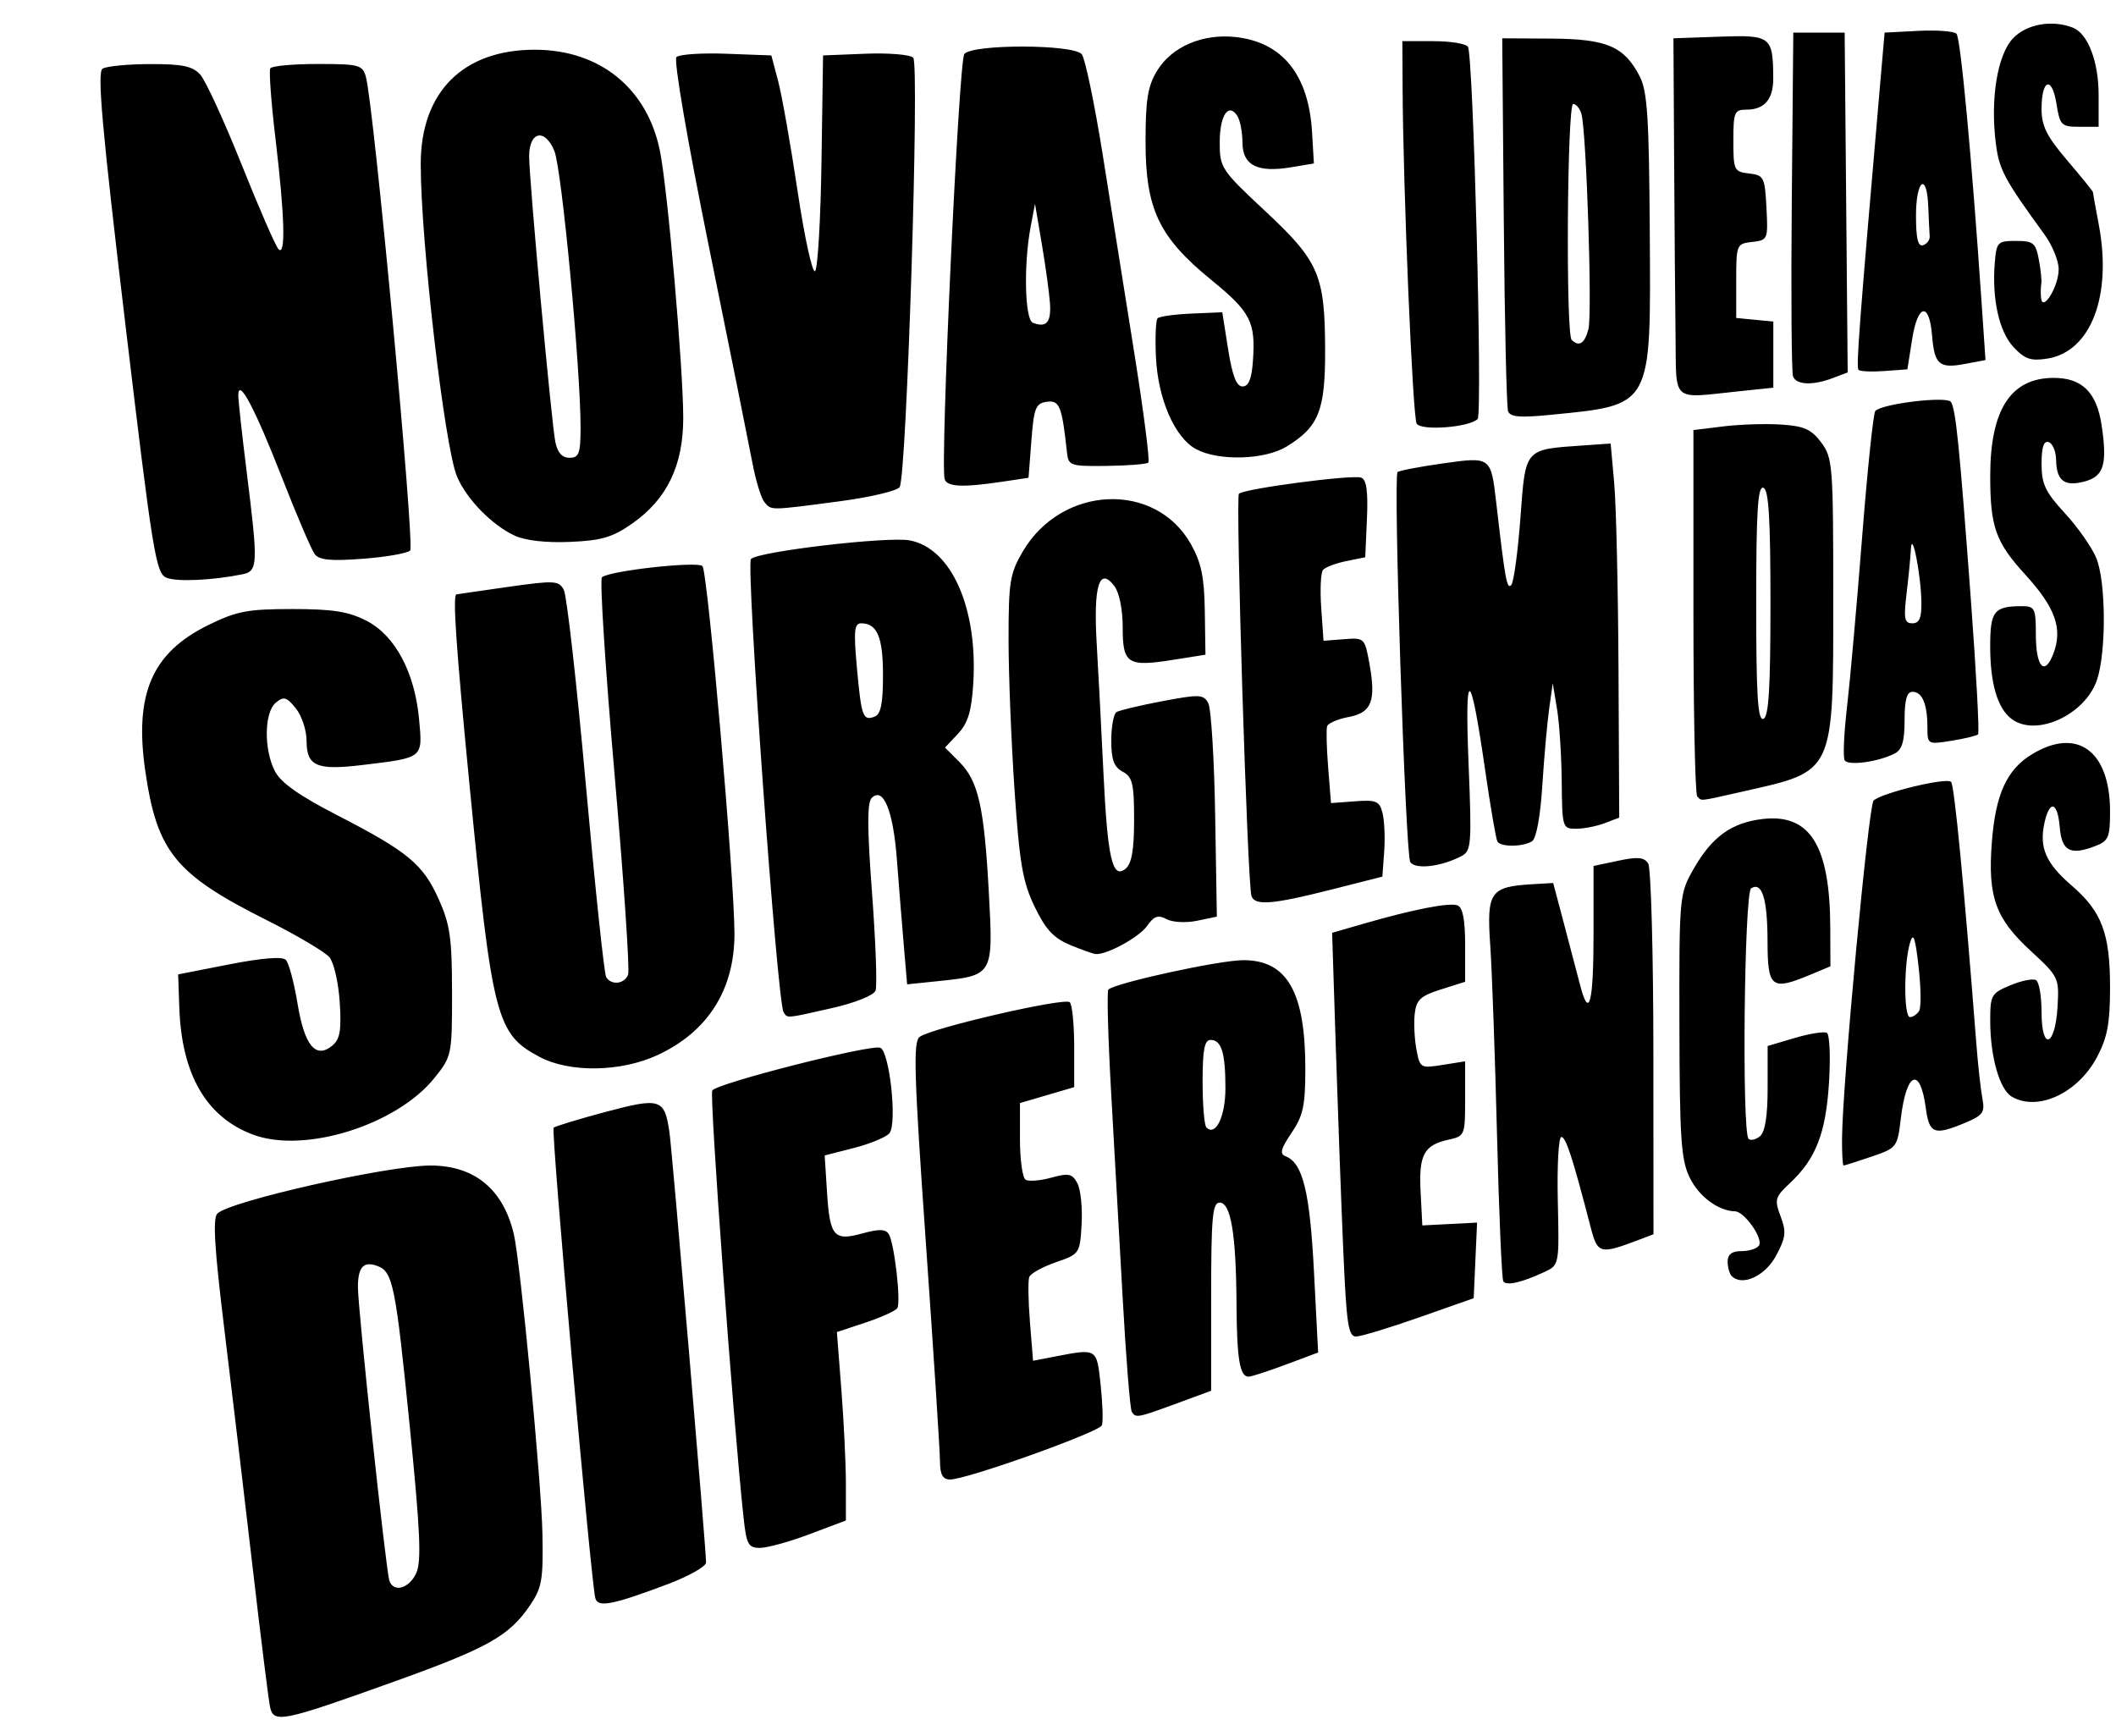<?xml version="1.0" encoding="UTF-8" standalone="no"?>
<!-- Created with Inkscape (http://www.inkscape.org/) -->

<svg
   xmlns:dc="http://purl.org/dc/elements/1.1/"
   xmlns:cc="http://creativecommons.org/ns#"
   xmlns:rdf="http://www.w3.org/1999/02/22-rdf-syntax-ns#"
   xmlns:svg="http://www.w3.org/2000/svg"
   xmlns="http://www.w3.org/2000/svg"
   xmlns:sodipodi="http://sodipodi.sourceforge.net/DTD/sodipodi-0.dtd"
   xmlns:inkscape="http://www.inkscape.org/namespaces/inkscape"
   width="384px"
   height="315px"
   viewBox="0 0 384 315"
   version="1.1"
   id="SVGRoot"
   inkscape:version="0.92.1 r15371"
   sodipodi:docname="spirit-title.svg">
  <sodipodi:namedview
     id="base"
     pagecolor="#ffffff"
     bordercolor="#666666"
     borderopacity="1.0"
     inkscape:pageopacity="0.0"
     inkscape:pageshadow="2"
     inkscape:zoom="1.6603175"
     inkscape:cx="192"
     inkscape:cy="154.49547"
     inkscape:document-units="px"
     inkscape:current-layer="layer1"
     showgrid="false"
     inkscape:window-width="1366"
     inkscape:window-height="706"
     inkscape:window-x="-8"
     inkscape:window-y="-8"
     inkscape:window-maximized="1" />
  <defs
     id="defs4241" />
  <g
     id="layer1"
     inkscape:groupmode="layer"
     inkscape:label="Camada 1">
    <path
       style="fill:#000000;stroke-width:1.036"
       d="m 48.998,309.713 c -0.274,-1.322 -1.714,-12.891 -3.201,-25.708 -1.487,-12.817 -3.786,-32.159 -5.108,-42.982 -1.779,-14.56 -2.101,-19.971 -1.239,-20.804 2.359,-2.277 30.964,-8.716 38.693,-8.71 7.959,0.006 13.173,4.297 15.099,12.425 1.192,5.03 5.026,45.18 5.198,54.443 0.156,8.383 -0.092,9.781 -2.321,13.04 -3.749,5.483 -7.669,7.675 -24.555,13.733 -20.493,7.351 -21.93,7.642 -22.567,4.564 z m 26.542,-24.241 c 0.969,-2.126 0.725,-7.608 -1.184,-26.67 -2.548,-25.436 -3.057,-27.985 -5.79,-29.034 -2.566,-0.985 -3.611,0.117 -3.612,3.807 -8.73e-4,3.998 5.082,51.448 5.708,53.278 0.76,2.223 3.603,1.418 4.878,-1.381 z m 32.507,4.598 c -0.76,-2.502 -8.078,-84.925 -7.584,-85.419 0.263,-0.263 4.502,-1.553 9.42,-2.866 9.959,-2.659 10.718,-2.419 11.602,3.673 0.505,3.483 6.648,75.633 6.648,78.086 0,0.724 -3.146,2.501 -6.991,3.948 -9.942,3.743 -12.583,4.263 -13.095,2.579 z m 26.896,-14.61 c -1.879,-17.326 -6.229,-76.683 -5.685,-77.563 0.811,-1.312 28.755,-8.423 30.487,-7.759 1.694,0.65 3.102,13.778 1.664,15.51 -0.593,0.714 -3.479,1.914 -6.415,2.667 l -5.337,1.368 0.421,6.605 c 0.518,8.131 1.242,8.976 6.453,7.537 2.991,-0.826 4.188,-0.793 4.759,0.131 1.014,1.641 2.241,12.308 1.545,13.434 -0.301,0.487 -2.891,1.664 -5.755,2.615 l -5.207,1.73 0.818,10.519 c 0.45,5.786 0.818,13.479 0.818,17.096 v 6.577 l -6.599,2.486 c -3.63,1.367 -7.674,2.486 -8.988,2.486 -2.116,0 -2.456,-0.62 -2.978,-5.438 z m 35.637,-10.357 c -0.009,-1.851 -1.163,-19.679 -2.562,-39.616 -2.144,-30.541 -2.321,-36.418 -1.127,-37.32 2.144,-1.619 26.335,-7.202 27.249,-6.289 0.439,0.438 0.798,4.084 0.798,8.103 v 7.306 l -4.92,1.444 -4.92,1.444 v 6.64 c 0,3.652 0.46,6.924 1.022,7.271 0.562,0.347 2.663,0.178 4.668,-0.375 3.152,-0.87 3.793,-0.733 4.728,1.014 0.595,1.112 0.941,4.454 0.77,7.427 -0.308,5.34 -0.366,5.425 -4.686,6.919 -2.406,0.832 -4.573,2.029 -4.815,2.661 -0.243,0.632 -0.187,4.313 0.123,8.179 l 0.564,7.03 3.733,-0.72 c 7.973,-1.539 7.805,-1.639 8.535,5.113 0.366,3.393 0.469,6.684 0.227,7.313 -0.479,1.249 -24.615,9.867 -27.555,9.839 -1.347,-0.013 -1.817,-0.881 -1.83,-3.383 z m 34.806,-8.914 c -0.302,-0.488 -1.04,-9.693 -1.64,-20.455 -0.6,-10.762 -1.55,-27.681 -2.11,-37.598 -0.56,-9.917 -0.782,-18.267 -0.494,-18.555 1.194,-1.194 20.044,-5.31 24.427,-5.334 7.992,-0.044 11.314,5.731 11.314,19.662 0,6.739 -0.391,8.563 -2.505,11.678 -1.941,2.86 -2.186,3.813 -1.09,4.234 3.132,1.202 4.417,6.422 5.166,20.983 l 0.753,14.637 -5.862,2.193 c -3.224,1.206 -6.26,2.193 -6.748,2.193 -1.617,0 -2.143,-3.174 -2.203,-13.29 -0.075,-12.597 -1.03,-18.299 -3.065,-18.299 -1.295,0 -1.536,2.674 -1.536,17.073 v 17.073 l -6.214,2.285 c -7.209,2.651 -7.466,2.699 -8.194,1.52 z m 16.998,-58.708 c 0,-6.441 -0.715,-8.761 -2.7,-8.761 -1.102,0 -1.443,1.794 -1.443,7.595 0,4.177 0.307,7.902 0.681,8.277 1.686,1.686 3.461,-1.96 3.461,-7.111 z m 21.402,29.819 c -0.366,-8.402 -0.975,-24.894 -1.353,-36.648 l -0.687,-21.372 5.596,-1.619 c 9.106,-2.634 15.692,-3.922 17.164,-3.357 0.95,0.365 1.378,2.601 1.378,7.195 v 6.666 l -4.402,1.393 c -3.693,1.169 -4.457,1.878 -4.745,4.405 -0.189,1.656 -0.051,4.572 0.307,6.478 0.635,3.384 0.747,3.451 4.745,2.811 l 4.095,-0.655 v 6.782 c 0,6.658 -0.056,6.794 -3.036,7.449 -4.46,0.98 -5.396,2.743 -5.045,9.509 l 0.313,6.043 4.967,-0.256 4.967,-0.256 -0.306,6.862 -0.306,6.862 -9.839,3.456 c -5.412,1.901 -10.583,3.472 -11.493,3.492 -1.411,0.03 -1.751,-2.199 -2.319,-15.241 z m 29.024,5.221 c -0.274,-0.45 -0.789,-12.471 -1.145,-26.712 -0.356,-14.241 -0.908,-29.701 -1.229,-34.355 -0.659,-9.577 0.002,-10.537 7.567,-10.987 l 3.86,-0.229 1.922,7.25 c 1.057,3.987 2.386,9.045 2.953,11.238 1.663,6.434 2.449,3.385 2.449,-9.51 v -12.065 l 4.496,-0.955 c 3.526,-0.749 4.696,-0.639 5.422,0.507 0.509,0.804 0.932,16.271 0.941,34.371 l 0.016,32.91 -2.635,1.002 c -7.074,2.689 -7.504,2.579 -8.757,-2.252 -3.286,-12.676 -4.498,-16.408 -5.328,-16.408 -0.501,0 -0.789,5.228 -0.64,11.617 0.268,11.493 0.243,11.63 -2.319,12.834 -4.174,1.962 -7.039,2.621 -7.574,1.742 z m 41.455,-0.944 c -0.406,-0.406 -0.738,-1.592 -0.738,-2.637 0,-1.323 0.767,-1.899 2.528,-1.899 1.39,0 2.814,-0.462 3.163,-1.026 0.784,-1.269 -2.641,-6.146 -4.347,-6.191 -3.06,-0.08 -6.568,-2.691 -8.237,-6.131 -1.564,-3.222 -1.822,-7.039 -1.862,-27.562 -0.047,-23.542 -0.017,-23.875 2.542,-28.39 3.336,-5.887 6.927,-8.479 12.639,-9.123 8.54,-0.963 12.142,4.857 12.194,19.7 l 0.025,7.044 -3.592,1.501 c -7.114,2.972 -7.799,2.446 -7.817,-6.008 -0.016,-7.759 -0.98,-10.885 -2.975,-9.652 -1.258,0.778 -1.707,44.224 -0.47,45.461 0.375,0.375 1.307,0.162 2.071,-0.472 0.932,-0.773 1.39,-3.661 1.39,-8.763 v -7.61 l 4.92,-1.457 c 2.706,-0.801 5.331,-1.216 5.833,-0.921 0.503,0.295 0.676,4.345 0.386,9 -0.575,9.212 -2.385,13.866 -7.112,18.281 -2.694,2.517 -2.821,2.973 -1.674,6.012 1.065,2.82 0.949,3.836 -0.815,7.129 -1.983,3.704 -6.142,5.623 -8.05,3.715 z m 20.016,-24.991 c 0.081,-9.94 4.797,-60.402 5.729,-61.304 1.444,-1.397 13.252,-4.246 14.061,-3.393 0.6,0.632 2.343,18.689 4.571,47.349 0.31,3.987 0.811,8.539 1.113,10.115 0.482,2.511 0.096,3.055 -3.128,4.402 -5.632,2.353 -6.514,2.021 -7.146,-2.692 -1.024,-7.638 -3.525,-6.575 -4.532,1.927 -0.616,5.205 -0.72,5.339 -5.336,6.912 -2.589,0.882 -4.857,1.604 -5.04,1.604 -0.183,0 -0.315,-2.214 -0.293,-4.92 z m 13.993,-23.127 c 0.38,-0.615 0.335,-4.227 -0.099,-8.027 -0.619,-5.411 -0.957,-6.347 -1.562,-4.32 -1.134,3.802 -1.137,13.464 -0.004,13.464 0.536,0 1.285,-0.503 1.665,-1.118 z M 45.936,205.908 C 37.457,202.752 32.962,195.022 32.54,182.875 l -0.21,-6.051 9.272,-1.818 c 5.902,-1.157 9.632,-1.458 10.263,-0.827 0.545,0.545 1.502,4.107 2.127,7.915 1.258,7.669 3.308,10.147 6.323,7.644 1.388,-1.152 1.664,-2.766 1.339,-7.858 -0.224,-3.525 -1.063,-7.198 -1.864,-8.163 -0.801,-0.965 -5.949,-4.009 -11.441,-6.765 -16.522,-8.291 -19.846,-12.37 -21.974,-26.97 -2.043,-14.018 1.184,-21.522 11.417,-26.547 5.167,-2.537 7.13,-2.912 15.252,-2.912 7.364,0 10.191,0.446 13.464,2.126 5.201,2.669 8.775,9.378 9.551,17.929 0.642,7.078 0.86,6.905 -10.388,8.259 -8.217,0.989 -10.038,0.186 -10.038,-4.428 0,-1.902 -0.879,-4.544 -1.953,-5.87 -1.674,-2.067 -2.191,-2.213 -3.625,-1.024 -2.116,1.756 -2.2,8.502 -0.156,12.454 1.059,2.048 4.414,4.423 11.134,7.882 12.945,6.663 15.705,8.935 18.559,15.274 2.08,4.62 2.433,7.067 2.441,16.952 0.01,11.367 -0.041,11.617 -3.188,15.536 -6.872,8.556 -23.559,13.777 -32.909,10.296 z m 319.158,-6.892 c -2.218,-1.293 -3.911,-7.219 -3.919,-13.716 -0.005,-4.718 0.182,-5.051 3.665,-6.506 2.019,-0.844 4.116,-1.258 4.661,-0.922 0.545,0.337 0.99,2.954 0.99,5.816 0,7.138 2.476,6.284 2.902,-1.001 0.306,-5.24 0.205,-5.45 -4.877,-10.132 -6.395,-5.891 -7.797,-9.79 -7.054,-19.618 0.664,-8.777 2.692,-13.256 7.267,-16.046 8.217,-5.01 14.191,-0.643 14.191,10.373 0,4.743 -0.27,5.358 -2.767,6.308 -4.462,1.697 -6.001,0.864 -6.358,-3.442 -0.386,-4.65 -1.842,-5.064 -2.781,-0.791 -0.983,4.474 0.258,7.329 4.931,11.353 5.484,4.722 6.975,8.678 6.975,18.51 0,6.488 -0.482,9.067 -2.356,12.612 -3.469,6.56 -10.754,9.952 -15.469,7.203 z m -267.154,-7.208 c -7.893,-4.17 -8.61,-6.967 -12.788,-49.901 -2.37,-24.353 -3.021,-33.859 -2.331,-34.041 0.142,-0.037 4.367,-0.65 9.387,-1.362 8.445,-1.197 9.202,-1.156 10.11,0.54 0.54,1.009 2.346,17 4.013,35.537 1.667,18.536 3.321,34.17 3.674,34.742 0.949,1.536 3.32,1.262 3.981,-0.46 0.317,-0.825 -0.795,-17.234 -2.47,-36.466 -1.675,-19.231 -2.7,-35.269 -2.277,-35.64 1.347,-1.181 17.3,-2.952 18.238,-2.025 0.943,0.932 5.771,56.269 5.81,66.601 0.039,10.206 -4.776,17.857 -13.917,22.114 -6.663,3.103 -15.947,3.259 -21.432,0.361 z m 44.257,-8.136 c -1.171,-1.895 -6.876,-81.268 -5.91,-82.234 1.37,-1.37 24.813,-4.118 28.795,-3.375 7.581,1.414 12.409,12.325 11.535,26.065 -0.318,4.986 -0.97,7.115 -2.769,9.03 l -2.354,2.505 2.588,2.588 c 3.462,3.462 4.517,8.121 5.364,23.699 0.822,15.121 0.858,15.059 -9.335,16.111 l -5.489,0.567 -0.61,-7.124 c -0.336,-3.918 -0.901,-10.943 -1.257,-15.611 -0.673,-8.832 -2.455,-13.166 -4.56,-11.093 -0.845,0.832 -0.829,5.438 0.059,17.301 0.666,8.892 0.952,16.843 0.635,17.669 -0.329,0.857 -3.694,2.211 -7.842,3.154 -8.513,1.936 -8.133,1.904 -8.847,0.748 z m 18.044,-61.142 c 0,-6.925 -1.052,-9.418 -3.975,-9.418 -1.229,0 -1.363,1.394 -0.767,7.966 0.816,9.009 1.095,9.784 3.222,8.968 1.127,-0.433 1.52,-2.376 1.52,-7.515 z m 33.947,48.947 c -2.982,-1.237 -4.44,-2.811 -6.427,-6.938 -2.167,-4.501 -2.74,-7.826 -3.652,-21.215 -0.595,-8.732 -1.082,-21.042 -1.082,-27.355 0,-10.364 0.25,-11.906 2.58,-15.881 7.068,-12.061 24.069,-12.809 30.514,-1.342 1.885,3.353 2.429,5.981 2.521,12.17 l 0.117,7.893 -5.849,0.928 c -8.295,1.317 -9.169,0.756 -9.169,-5.876 0,-3.289 -0.622,-6.346 -1.534,-7.541 -2.709,-3.551 -3.797,0.004 -3.187,10.418 0.301,5.127 0.848,15.613 1.216,23.304 0.756,15.778 1.631,19.591 4.039,17.593 1.103,-0.915 1.536,-3.421 1.536,-8.88 0,-6.545 -0.289,-7.759 -2.071,-8.713 -1.59,-0.851 -2.071,-2.169 -2.071,-5.672 0,-2.51 0.426,-4.826 0.947,-5.148 0.521,-0.322 4.269,-1.213 8.33,-1.981 6.748,-1.276 7.465,-1.245 8.325,0.363 0.518,0.967 1.08,10.079 1.25,20.249 l 0.309,18.49 -3.592,0.748 c -2.004,0.417 -4.452,0.288 -5.536,-0.293 -1.538,-0.823 -2.276,-0.567 -3.534,1.23 -1.432,2.044 -7.262,5.24 -9.313,5.105 -0.446,-0.029 -2.546,-0.773 -4.667,-1.653 z m 32.914,-8.909 c -0.73,-2.392 -2.905,-72.328 -2.269,-72.964 0.926,-0.926 20.627,-3.521 22.197,-2.924 0.96,0.366 1.255,2.496 1.036,7.477 l -0.307,6.966 -3.462,0.705 c -1.904,0.388 -3.797,1.104 -4.206,1.593 -0.409,0.488 -0.555,3.583 -0.324,6.876 l 0.42,5.988 3.735,-0.292 c 3.673,-0.287 3.75,-0.214 4.581,4.369 1.245,6.861 0.432,8.967 -3.766,9.755 -1.958,0.367 -3.71,1.118 -3.894,1.669 -0.184,0.551 -0.101,3.915 0.184,7.476 l 0.518,6.475 4.366,-0.325 c 3.868,-0.288 4.436,-0.042 4.988,2.155 0.342,1.364 0.475,4.512 0.295,6.997 l -0.327,4.518 -9.321,2.365 c -10.662,2.705 -13.883,2.955 -14.442,1.121 z m 28.824,-6.147 c -0.884,-1.431 -3.117,-69.936 -2.306,-70.748 0.262,-0.262 3.911,-0.964 8.108,-1.559 8.858,-1.256 8.831,-1.276 9.805,7.148 1.62,14.013 1.93,15.719 2.71,14.924 0.454,-0.463 1.206,-5.936 1.67,-12.163 0.955,-12.8 0.638,-12.436 11.486,-13.194 l 4.895,-0.342 0.648,7.25 c 0.356,3.987 0.706,19.263 0.777,33.945 l 0.129,26.695 -2.657,1.01 c -1.461,0.556 -3.792,1.01 -5.179,1.01 -2.462,0 -2.524,-0.203 -2.599,-8.545 -0.042,-4.7 -0.426,-10.642 -0.854,-13.205 l -0.777,-4.661 -0.652,4.661 c -0.359,2.563 -0.917,8.834 -1.24,13.935 -0.356,5.612 -1.091,9.593 -1.86,10.082 -1.629,1.035 -5.667,1.076 -6.284,0.063 -0.26,-0.427 -1.279,-6.37 -2.264,-13.205 -2.666,-18.501 -3.696,-18.804 -2.973,-0.873 0.59,14.609 0.5,15.768 -1.291,16.708 -3.703,1.943 -8.417,2.482 -9.293,1.064 z m 52.077,-11.892 c -0.38,-0.38 -0.69,-15.494 -0.69,-33.586 V 78.047 l 5.438,-0.669 c 2.991,-0.368 7.721,-0.518 10.512,-0.333 4.155,0.275 5.468,0.866 7.25,3.26 2.07,2.782 2.176,4.143 2.176,27.964 0,32.327 0.337,31.6 -16.377,35.362 -8.228,1.852 -7.439,1.767 -8.308,0.898 z M 321.294,109.487 c 0,-15.513 -0.317,-20.647 -1.295,-20.973 -1.008,-0.336 -1.295,4.31 -1.295,20.973 0,16.663 0.287,21.309 1.295,20.973 0.978,-0.326 1.295,-5.461 1.295,-20.973 z m 13.47,28.491 c -0.326,-0.527 -0.142,-4.823 0.409,-9.546 0.551,-4.723 1.787,-18.608 2.746,-30.856 0.96,-12.247 2.039,-22.593 2.399,-22.991 1.205,-1.332 13.038,-2.749 13.73,-1.644 0.887,1.417 1.526,7.754 3.606,35.769 0.983,13.244 1.576,24.292 1.318,24.551 -0.258,0.258 -2.433,0.784 -4.833,1.168 -4.325,0.692 -4.363,0.67 -4.363,-2.457 0,-4.194 -0.939,-6.431 -2.7,-6.431 -1.039,0 -1.443,1.437 -1.443,5.142 0,3.854 -0.454,5.374 -1.812,6.068 -2.971,1.518 -8.421,2.257 -9.057,1.227 z m 13.917,-28.75 c -0.076,-4.982 -1.72,-13.26 -1.902,-9.58 -0.07,1.424 -0.422,5.036 -0.781,8.027 -0.554,4.614 -0.396,5.438 1.045,5.438 1.282,0 1.683,-0.951 1.638,-3.884 z m 16.358,21.232 c -2.552,-1.938 -3.87,-6.42 -3.87,-13.162 0,-6.42 0.693,-7.293 5.781,-7.293 2.311,0 2.505,0.395 2.505,5.117 0,5.944 1.587,7.683 3.184,3.49 1.725,-4.527 0.362,-8.354 -5.107,-14.338 -5.384,-5.891 -6.366,-8.666 -6.357,-17.961 0.012,-12.001 3.739,-17.737 11.527,-17.737 5.139,0 7.79,2.616 8.683,8.567 1.071,7.142 0.416,9.303 -3.101,10.238 -3.651,0.971 -5.093,-0.136 -5.157,-3.96 -0.025,-1.513 -0.629,-2.948 -1.341,-3.188 -0.9,-0.304 -1.295,0.895 -1.295,3.936 0,3.675 0.673,5.103 4.222,8.952 2.322,2.519 4.885,6.168 5.696,8.109 1.782,4.264 1.852,17.177 0.121,22.203 -2.187,6.348 -11.075,10.38 -15.492,7.027 z M 30.232,104.85 c -1.939,-0.759 -2.505,-4.238 -7.503,-46.195 -4.223,-35.444 -5.124,-45.554 -4.117,-46.193 0.709,-0.45 4.596,-0.826 8.637,-0.834 5.866,-0.013 7.701,0.373 9.095,1.914 0.96,1.061 4.334,8.402 7.498,16.312 3.163,7.911 6.178,14.826 6.7,15.367 1.333,1.383 1.13,-5.958 -0.558,-20.133 -0.779,-6.544 -1.198,-12.254 -0.93,-12.688 0.268,-0.434 4.134,-0.789 8.591,-0.789 7.521,0 8.15,0.168 8.753,2.33 1.433,5.143 8.908,85.09 8.037,85.961 -0.506,0.506 -4.371,1.18 -8.589,1.499 -5.835,0.441 -7.925,0.239 -8.737,-0.846 -0.587,-0.784 -3.274,-7.07 -5.971,-13.969 -4.889,-12.504 -7.842,-18.081 -7.893,-14.904 -0.014,0.854 0.671,7.129 1.521,13.943 2.104,16.871 2.056,18.022 -0.785,18.596 -5.452,1.101 -11.799,1.391 -13.749,0.629 z M 93.437,97.217 C 89.305,95.322 84.671,90.584 82.936,86.479 80.686,81.155 76.359,43.919 76.351,29.805 76.343,16.712 84.008,9.021 97.062,9.024 c 11.766,0.003 20.395,6.982 22.7,18.361 1.396,6.89 4.228,39.37 4.228,48.49 0,8.572 -2.942,14.682 -9.187,19.081 -3.611,2.543 -5.569,3.129 -11.313,3.381 -4.319,0.19 -8.122,-0.234 -10.054,-1.12 z M 105.358,77.639 c 0.021,-10.645 -3.408,-46.922 -4.748,-50.222 -1.706,-4.2 -4.584,-3.602 -4.584,0.953 0,4.297 4.045,48.389 4.758,51.858 0.393,1.915 1.237,2.848 2.574,2.848 1.708,0 1.991,-0.769 2,-5.438 z m 33.354,13.464 c -0.587,-0.712 -1.552,-3.858 -2.146,-6.991 -0.593,-3.133 -4.148,-20.804 -7.9,-39.269 -3.925,-19.32 -6.434,-33.96 -5.91,-34.484 0.501,-0.501 4.581,-0.774 9.067,-0.606 l 8.156,0.305 1.235,4.661 c 0.679,2.563 2.27,11.567 3.535,20.008 1.265,8.441 2.694,14.953 3.175,14.472 0.481,-0.481 1.002,-9.484 1.158,-20.008 l 0.283,-19.133 7.667,-0.308 c 4.217,-0.169 8.129,0.154 8.694,0.719 1.173,1.173 -1.187,75.856 -2.462,77.919 -0.424,0.686 -5.356,1.852 -10.96,2.591 -12.733,1.679 -12.313,1.675 -13.592,0.123 z m 32.718,-4.143 c -0.837,-2.555 2.553,-75.889 3.567,-77.161 1.453,-1.822 19.795,-1.787 21.312,0.041 0.61,0.734 2.332,9.007 3.829,18.384 1.496,9.377 4.085,25.631 5.753,36.121 1.668,10.49 2.797,19.308 2.508,19.597 -0.288,0.288 -3.669,0.561 -7.511,0.607 -6.713,0.079 -6.998,-0.019 -7.266,-2.507 -0.9,-8.342 -1.347,-9.456 -3.664,-9.127 -2.008,0.286 -2.332,1.105 -2.789,7.055 l -0.518,6.732 -4.661,0.7 c -7.233,1.086 -10.098,0.967 -10.56,-0.441 z m 19.11,-31.961 c -0.14,-1.932 -0.807,-6.775 -1.484,-10.762 l -1.23,-7.25 -0.787,4.143 c -1.293,6.812 -1.07,16.851 0.389,17.435 2.454,0.981 3.365,-0.063 3.112,-3.565 z M 217.048,81.502 c -3.876,-2.105 -6.922,-9.114 -7.277,-16.742 -0.164,-3.523 -0.025,-6.678 0.308,-7.011 0.333,-0.333 3.109,-0.713 6.169,-0.845 l 5.564,-0.239 1.065,6.732 c 0.762,4.814 1.507,6.732 2.616,6.732 1.094,0 1.647,-1.349 1.878,-4.578 0.511,-7.155 -0.389,-8.907 -7.59,-14.784 -9.486,-7.74 -11.899,-12.837 -11.894,-25.119 0.003,-7.578 0.405,-10.035 2.094,-12.805 2.676,-4.389 8.297,-6.793 14.302,-6.116 8.485,0.956 13.215,6.868 13.823,17.276 l 0.331,5.66 -4.137,0.691 c -6.111,1.021 -8.806,-0.347 -8.825,-4.477 -0.008,-1.865 -0.423,-4.034 -0.92,-4.819 -1.6,-2.527 -3.207,-0.138 -3.207,4.767 0,4.627 0.25,5.005 8.237,12.463 9.775,9.128 10.843,11.593 10.89,25.151 0.038,11.064 -1.143,14.03 -7.013,17.61 -3.965,2.418 -12.368,2.649 -16.413,0.451 z m 40.044,-4.62 c -0.733,-1.186 -2.455,-42.195 -2.556,-60.868 l -0.046,-8.545 h 5.635 c 3.099,0 5.921,0.462 6.27,1.027 0.976,1.579 2.67,66.634 1.759,67.544 -1.52,1.519 -10.234,2.182 -11.063,0.841 z m 16.582,-2.268 c -0.272,-0.757 -0.621,-16.291 -0.776,-34.52 l -0.282,-33.143 8.931,0.054 c 10.052,0.061 13.199,1.406 16.01,6.84 1.4,2.707 1.706,7.425 1.834,28.244 0.197,32.095 0.607,31.348 -18.231,33.211 -5.366,0.53 -7.107,0.371 -7.486,-0.686 z m 14.592,-14.93 c 0.709,-2.824 -0.377,-35.906 -1.28,-39.009 -0.29,-0.997 -0.962,-1.812 -1.494,-1.812 -1.098,0 -1.366,41.719 -0.275,42.81 1.341,1.341 2.385,0.66 3.049,-1.988 z m 15.803,1.383 c -0.075,-5.839 -0.191,-20.404 -0.259,-32.366 L 303.687,6.951 312.1,6.653 c 9.3,-0.33 9.663,-0.046 9.697,7.6 0.017,3.763 -1.601,5.645 -4.854,5.645 -2.193,0 -2.382,0.446 -2.382,5.628 0,5.369 0.131,5.643 2.848,5.955 2.691,0.31 2.865,0.651 3.157,6.21 0.302,5.757 0.247,5.889 -2.589,6.214 -2.842,0.326 -2.898,0.462 -2.898,7.065 v 6.732 l 3.366,0.325 3.366,0.325 v 6.001 6.001 l -6.366,0.665 c -12.246,1.28 -11.222,2.176 -11.377,-9.951 z m 21.32,7.238 c -0.276,-0.719 -0.378,-15.05 -0.226,-31.848 l 0.275,-30.542 h 4.661 4.661 l 0.274,30.832 0.274,30.832 -2.672,1.016 c -3.665,1.393 -6.646,1.274 -7.247,-0.291 z m 11.885,-1.184 c -0.455,-0.455 0.114,-7.987 3.88,-51.366 l 0.854,-9.839 6.106,-0.315 c 3.358,-0.173 6.48,0.06 6.936,0.518 0.748,0.751 2.765,22.396 4.585,49.188 l 0.681,10.034 -3.794,0.712 c -4.599,0.863 -5.476,0.095 -5.901,-5.164 -0.497,-6.15 -2.595,-5.778 -3.611,0.64 l -0.869,5.494 -4.176,0.308 c -2.297,0.169 -4.408,0.075 -4.693,-0.209 z m 12.917,-24.265 c -0.057,-0.665 -0.173,-3.073 -0.259,-5.351 -0.239,-6.373 -2.227,-4.909 -2.227,1.64 0,4.166 0.362,5.662 1.295,5.351 0.712,-0.237 1.248,-0.975 1.191,-1.64 z m 15.219,20.135 c -2.638,-2.815 -3.951,-8.753 -3.401,-15.388 0.303,-3.662 0.522,-3.884 3.837,-3.884 3.154,0 3.581,0.35 4.154,3.404 0.351,1.872 0.55,3.853 0.442,4.402 -0.108,0.549 -0.126,1.697 -0.041,2.552 0.268,2.678 3.197,-2.108 3.197,-5.223 0,-1.516 -1.152,-4.34 -2.56,-6.275 -7.315,-10.056 -8.23,-11.763 -8.835,-16.477 -1.037,-8.081 0.258,-16.115 3.082,-19.12 2.445,-2.602 7.041,-3.438 10.856,-1.975 2.755,1.057 4.707,6.137 4.707,12.252 v 5.748 h -3.493 c -3.281,0 -3.533,-0.254 -4.163,-4.192 -0.817,-5.109 -2.702,-4.447 -2.702,0.949 0,3.105 0.936,4.981 4.661,9.345 2.563,3.003 4.661,5.592 4.661,5.752 0,0.161 0.476,2.802 1.058,5.87 2.459,12.965 -1.43,23.099 -9.344,24.348 -2.977,0.47 -4.07,0.097 -6.116,-2.087 z"
       id="path4268"
       inkscape:connector-curvature="0" />
  </g>
</svg>
